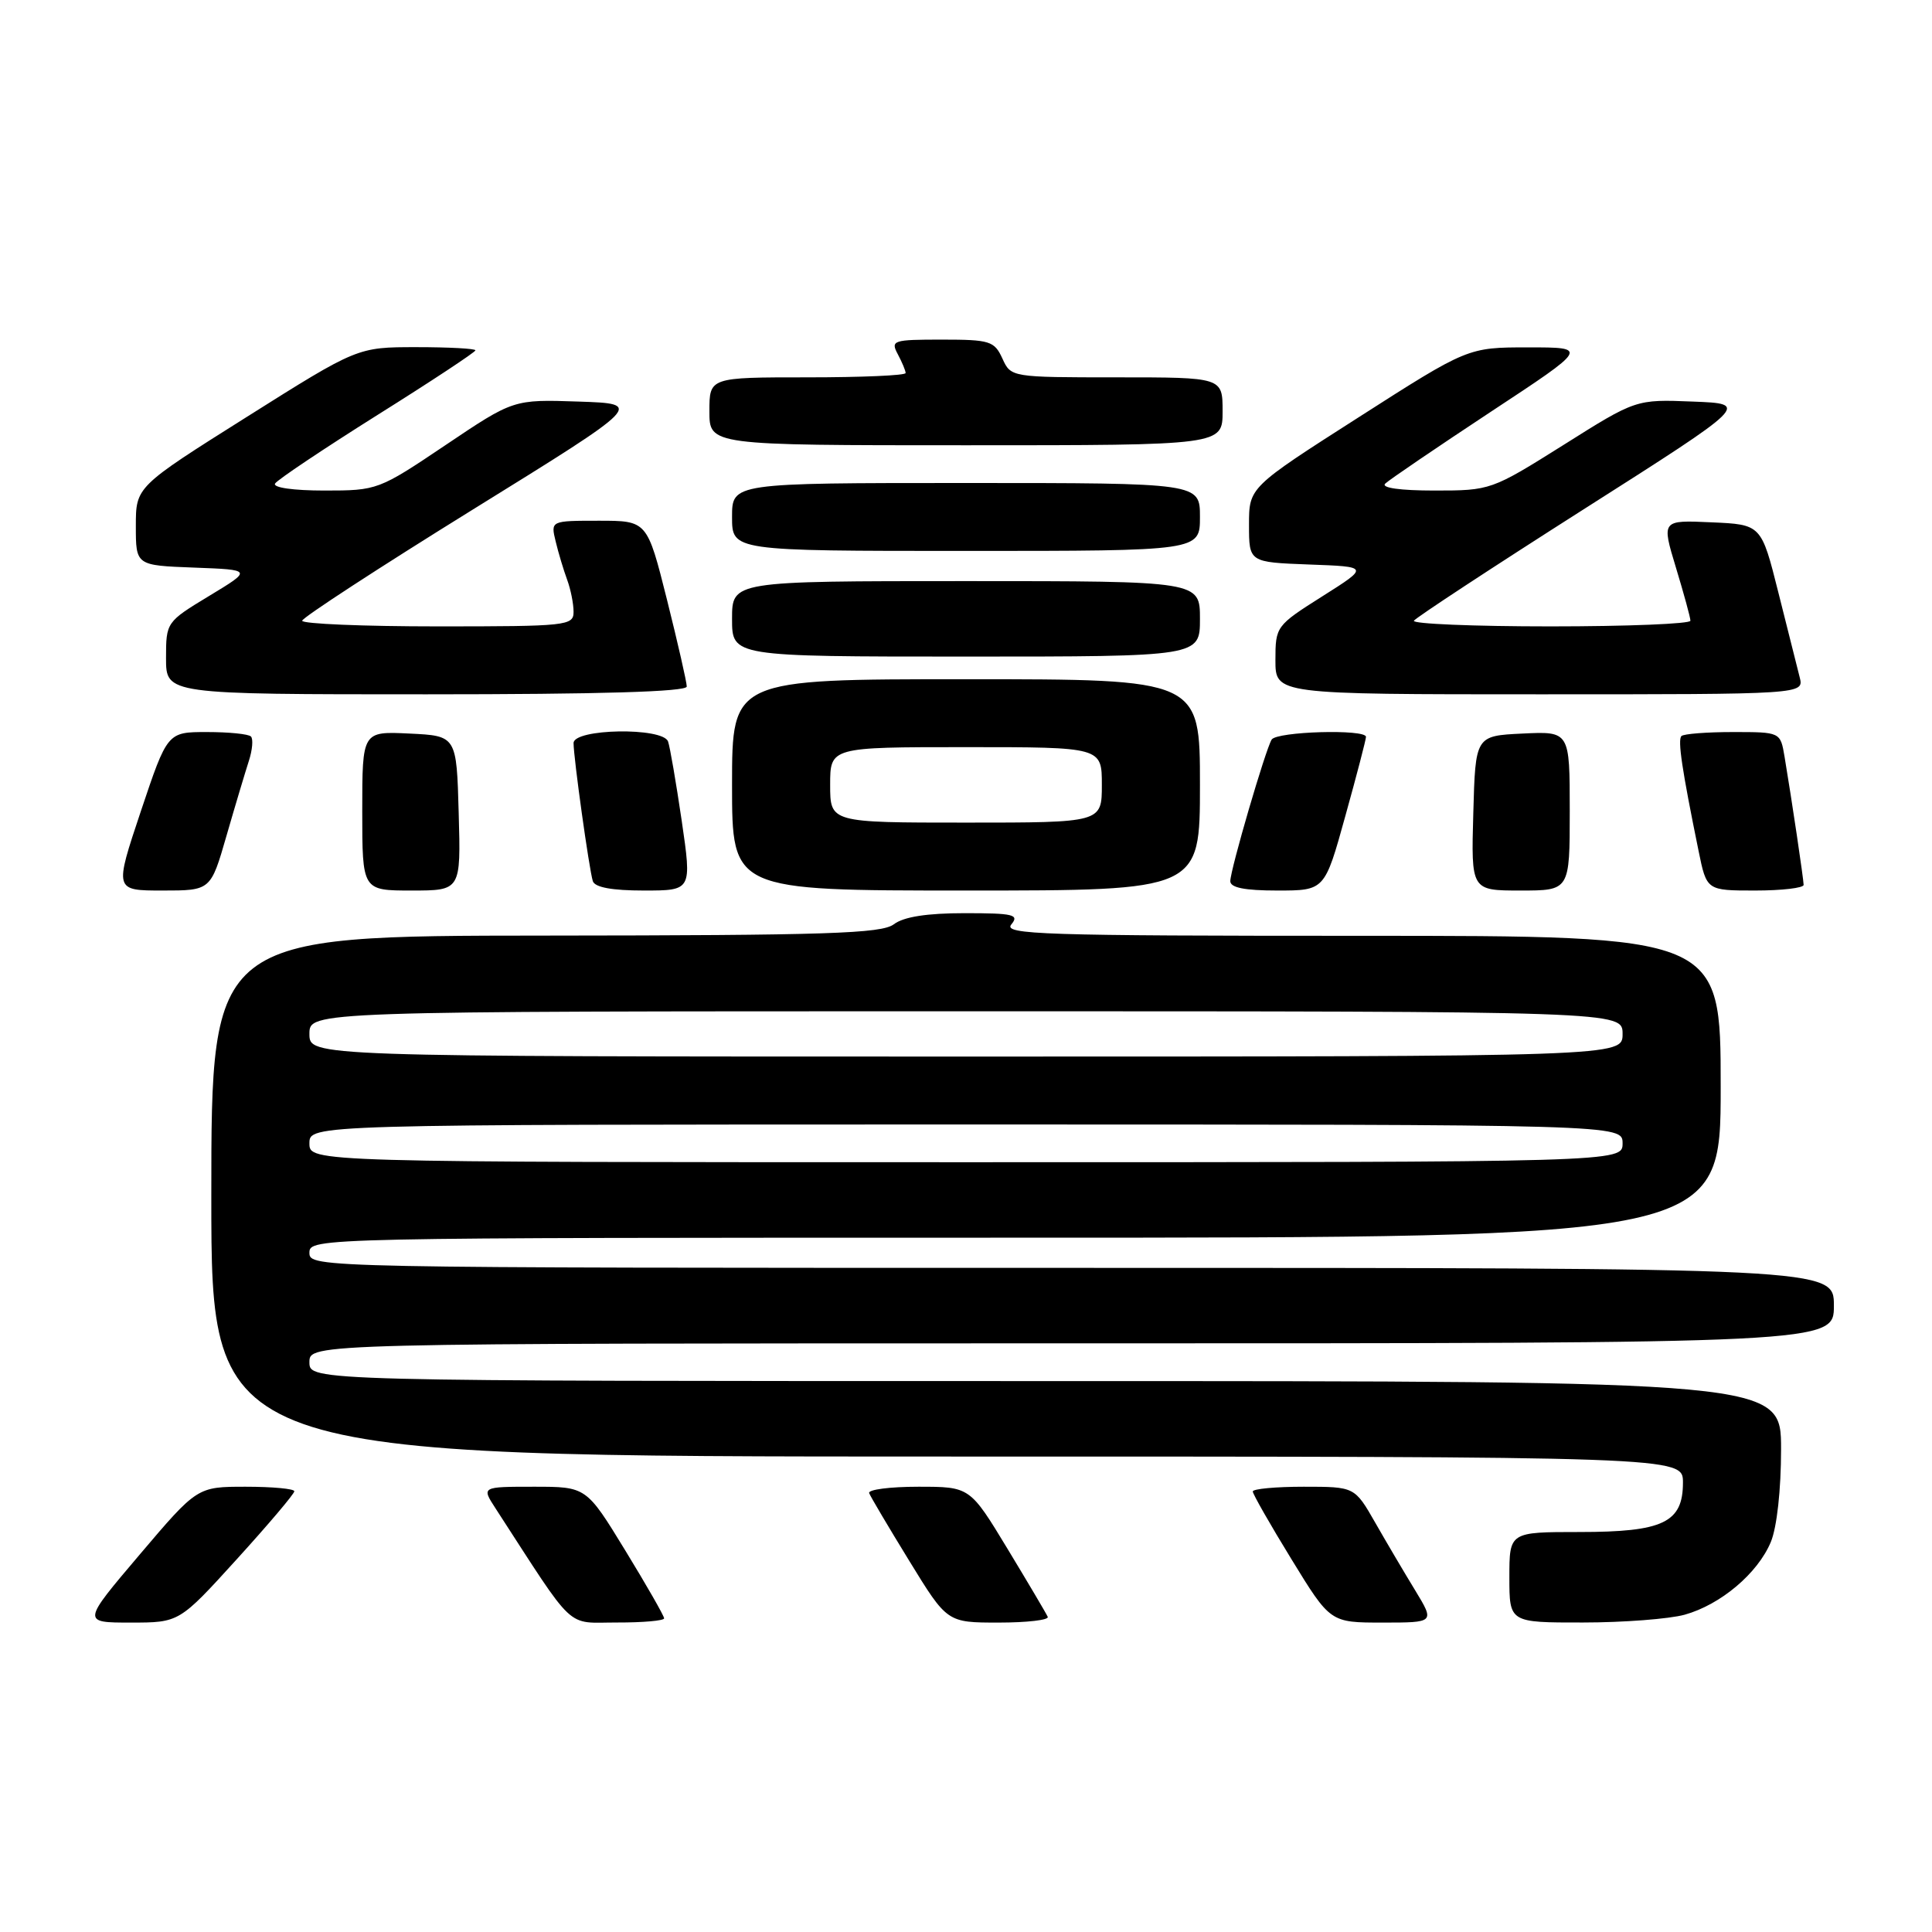 <?xml version="1.0" encoding="UTF-8" standalone="no"?>
<!DOCTYPE svg PUBLIC "-//W3C//DTD SVG 1.1//EN" "http://www.w3.org/Graphics/SVG/1.1/DTD/svg11.dtd" >
<svg xmlns="http://www.w3.org/2000/svg" xmlns:xlink="http://www.w3.org/1999/xlink" version="1.1" viewBox="0 0 256 256">
 <g >
 <path fill="currentColor"
d=" M 31.38 206.60 C 35.57 201.99 39.00 197.94 39.00 197.60 C 39.00 197.27 36.11 197.00 32.57 197.00 C 26.14 197.00 26.14 197.00 18.50 206.00 C 10.86 215.00 10.86 215.00 17.31 215.00 C 23.75 215.00 23.75 215.00 31.38 206.60 Z  M 88.00 214.44 C 88.00 214.12 85.68 210.07 82.85 205.44 C 77.69 197.00 77.69 197.00 70.75 197.00 C 63.80 197.00 63.80 197.00 65.65 199.85 C 76.40 216.43 74.86 214.98 81.75 214.99 C 85.19 215.00 88.00 214.75 88.00 214.44 Z  M 138.83 214.24 C 138.65 213.82 136.25 209.77 133.51 205.24 C 128.52 197.00 128.52 197.00 121.68 197.00 C 117.91 197.00 114.98 197.38 115.17 197.85 C 115.35 198.32 117.75 202.37 120.50 206.85 C 125.50 215.00 125.50 215.00 132.33 215.00 C 136.09 215.00 139.02 214.66 138.83 214.24 Z  M 187.53 210.75 C 186.10 208.41 183.71 204.36 182.22 201.75 C 179.50 197.00 179.50 197.00 172.75 197.00 C 169.04 197.00 166.00 197.28 166.00 197.63 C 166.00 197.97 168.31 202.02 171.14 206.63 C 176.27 215.00 176.27 215.00 183.19 215.00 C 190.11 215.00 190.11 215.00 187.53 210.75 Z  M 223.22 213.96 C 227.99 212.63 232.90 208.49 234.64 204.33 C 235.45 202.39 236.00 197.40 236.00 192.03 C 236.00 183.00 236.00 183.00 138.50 183.00 C 41.00 183.00 41.00 183.00 41.00 180.50 C 41.00 178.00 41.00 178.00 142.00 178.00 C 243.00 178.00 243.00 178.00 243.00 173.00 C 243.00 168.00 243.00 168.00 142.00 168.00 C 41.67 168.00 41.00 167.99 41.00 166.00 C 41.00 164.01 41.67 164.00 134.50 164.00 C 228.00 164.00 228.00 164.00 228.00 144.00 C 228.00 124.00 228.00 124.00 180.38 124.00 C 138.16 124.00 132.90 123.83 134.00 122.50 C 135.09 121.19 134.31 121.00 127.81 121.00 C 122.83 121.00 119.74 121.48 118.44 122.47 C 116.80 123.71 109.57 123.94 72.25 123.97 C 28.00 124.00 28.00 124.00 28.00 158.50 C 28.00 193.00 28.00 193.00 125.50 193.00 C 223.00 193.00 223.00 193.00 223.00 196.44 C 223.00 201.75 220.39 203.00 209.28 203.00 C 200.00 203.00 200.00 203.00 200.00 209.00 C 200.00 215.00 200.00 215.00 209.75 214.99 C 215.11 214.99 221.17 214.52 223.22 213.96 Z  M 30.01 110.75 C 31.16 106.76 32.50 102.30 32.97 100.84 C 33.45 99.37 33.57 97.91 33.25 97.59 C 32.93 97.26 30.31 97.00 27.42 97.00 C 22.18 97.00 22.18 97.00 18.66 107.50 C 15.15 118.00 15.15 118.00 21.53 118.00 C 27.92 118.00 27.92 118.00 30.01 110.75 Z  M 60.78 107.75 C 60.50 97.50 60.50 97.50 54.25 97.20 C 48.00 96.90 48.00 96.90 48.00 107.45 C 48.00 118.00 48.00 118.00 54.53 118.00 C 61.07 118.00 61.07 118.00 60.78 107.75 Z  M 90.33 108.75 C 89.58 103.66 88.77 98.94 88.52 98.25 C 87.82 96.34 76.00 96.54 76.00 98.46 C 76.00 100.41 78.06 115.17 78.55 116.75 C 78.81 117.58 81.09 118.00 85.31 118.00 C 91.68 118.00 91.68 118.00 90.33 108.75 Z  M 159.00 104.00 C 159.00 90.00 159.00 90.00 128.00 90.00 C 97.00 90.00 97.00 90.00 97.00 104.00 C 97.00 118.00 97.00 118.00 128.00 118.00 C 159.00 118.00 159.00 118.00 159.00 104.00 Z  M 178.26 108.14 C 179.77 102.72 181.00 97.99 181.00 97.64 C 181.00 96.58 169.17 96.92 168.50 98.00 C 167.68 99.33 163.05 115.17 163.02 116.75 C 163.01 117.62 164.91 118.00 169.26 118.00 C 175.53 118.00 175.53 118.00 178.26 108.14 Z  M 208.00 107.45 C 208.00 96.90 208.00 96.90 201.75 97.20 C 195.50 97.50 195.50 97.50 195.22 107.75 C 194.93 118.00 194.93 118.00 201.47 118.00 C 208.00 118.00 208.00 118.00 208.00 107.45 Z  M 238.99 117.25 C 238.98 116.48 237.42 105.98 236.46 100.25 C 235.91 97.00 235.91 97.00 229.62 97.00 C 226.16 97.00 223.09 97.24 222.80 97.53 C 222.28 98.05 222.87 101.98 225.07 112.75 C 226.14 118.00 226.14 118.00 232.57 118.00 C 236.11 118.00 239.00 117.66 238.99 117.25 Z  M 91.00 90.97 C 91.00 90.40 89.82 85.23 88.38 79.47 C 85.75 69.00 85.75 69.00 79.36 69.00 C 72.96 69.00 72.96 69.00 73.63 71.75 C 73.99 73.26 74.68 75.54 75.15 76.82 C 75.62 78.09 76.00 80.00 76.00 81.07 C 76.00 82.91 75.13 83.00 58.00 83.00 C 48.10 83.00 40.02 82.66 40.04 82.25 C 40.06 81.84 50.25 75.20 62.68 67.50 C 85.29 53.50 85.29 53.50 76.66 53.21 C 68.04 52.92 68.04 52.92 59.06 58.96 C 50.17 64.94 50.00 65.00 42.98 65.00 C 38.88 65.00 36.12 64.61 36.45 64.07 C 36.77 63.56 42.87 59.48 50.01 54.99 C 57.16 50.51 63.00 46.65 63.00 46.42 C 63.00 46.19 59.48 46.00 55.18 46.00 C 47.37 46.00 47.37 46.00 32.69 55.25 C 18.00 64.50 18.00 64.50 18.00 69.71 C 18.00 74.92 18.00 74.92 25.72 75.21 C 33.44 75.50 33.44 75.50 27.72 78.96 C 22.04 82.40 22.00 82.45 22.00 87.21 C 22.00 92.00 22.00 92.00 56.50 92.00 C 79.51 92.00 91.00 91.66 91.00 90.97 Z  M 238.47 89.75 C 238.16 88.51 236.89 83.45 235.64 78.50 C 233.38 69.50 233.38 69.50 226.77 69.21 C 220.16 68.91 220.16 68.91 222.07 75.21 C 223.12 78.67 223.99 81.84 223.99 82.25 C 224.00 82.66 215.65 83.00 205.44 83.00 C 195.23 83.00 187.09 82.66 187.35 82.25 C 187.61 81.84 197.72 75.20 209.82 67.50 C 231.83 53.50 231.83 53.50 224.30 53.21 C 216.77 52.91 216.77 52.91 207.17 58.96 C 197.63 64.95 197.50 65.00 190.08 65.00 C 185.51 65.00 182.97 64.64 183.55 64.08 C 184.07 63.58 190.35 59.31 197.50 54.59 C 210.50 46.03 210.50 46.03 202.50 46.03 C 194.50 46.03 194.50 46.03 180.00 55.31 C 165.50 64.58 165.50 64.58 165.50 69.54 C 165.50 74.50 165.50 74.50 173.46 74.80 C 181.43 75.09 181.43 75.09 175.21 79.02 C 169.09 82.89 169.00 83.01 169.00 87.47 C 169.00 92.00 169.00 92.00 204.02 92.00 C 239.04 92.00 239.04 92.00 238.47 89.75 Z  M 159.00 82.00 C 159.00 77.00 159.00 77.00 128.00 77.00 C 97.00 77.00 97.00 77.00 97.00 82.00 C 97.00 87.00 97.00 87.00 128.00 87.00 C 159.00 87.00 159.00 87.00 159.00 82.00 Z  M 159.00 68.50 C 159.00 64.00 159.00 64.00 128.00 64.00 C 97.00 64.00 97.00 64.00 97.00 68.50 C 97.00 73.00 97.00 73.00 128.00 73.00 C 159.00 73.00 159.00 73.00 159.00 68.50 Z  M 162.00 54.50 C 162.00 50.00 162.00 50.00 147.98 50.00 C 133.99 50.00 133.95 49.99 132.82 47.50 C 131.76 45.19 131.17 45.00 124.80 45.00 C 118.32 45.00 117.99 45.11 118.96 46.93 C 119.53 48.00 120.00 49.12 120.00 49.43 C 120.00 49.75 114.15 50.00 107.00 50.00 C 94.00 50.00 94.00 50.00 94.00 54.50 C 94.00 59.00 94.00 59.00 128.00 59.00 C 162.00 59.00 162.00 59.00 162.00 54.50 Z  M 41.00 151.50 C 41.00 149.00 41.00 149.00 128.00 149.00 C 215.00 149.00 215.00 149.00 215.00 151.50 C 215.00 154.00 215.00 154.00 128.00 154.00 C 41.00 154.00 41.00 154.00 41.00 151.50 Z  M 41.00 137.00 C 41.00 134.00 41.00 134.00 128.00 134.00 C 215.00 134.00 215.00 134.00 215.00 137.00 C 215.00 140.00 215.00 140.00 128.00 140.00 C 41.00 140.00 41.00 140.00 41.00 137.00 Z  M 110.00 104.00 C 110.00 99.00 110.00 99.00 128.00 99.00 C 146.00 99.00 146.00 99.00 146.00 104.00 C 146.00 109.00 146.00 109.00 128.00 109.00 C 110.00 109.00 110.00 109.00 110.00 104.00 Z "/>
</g>
</svg>